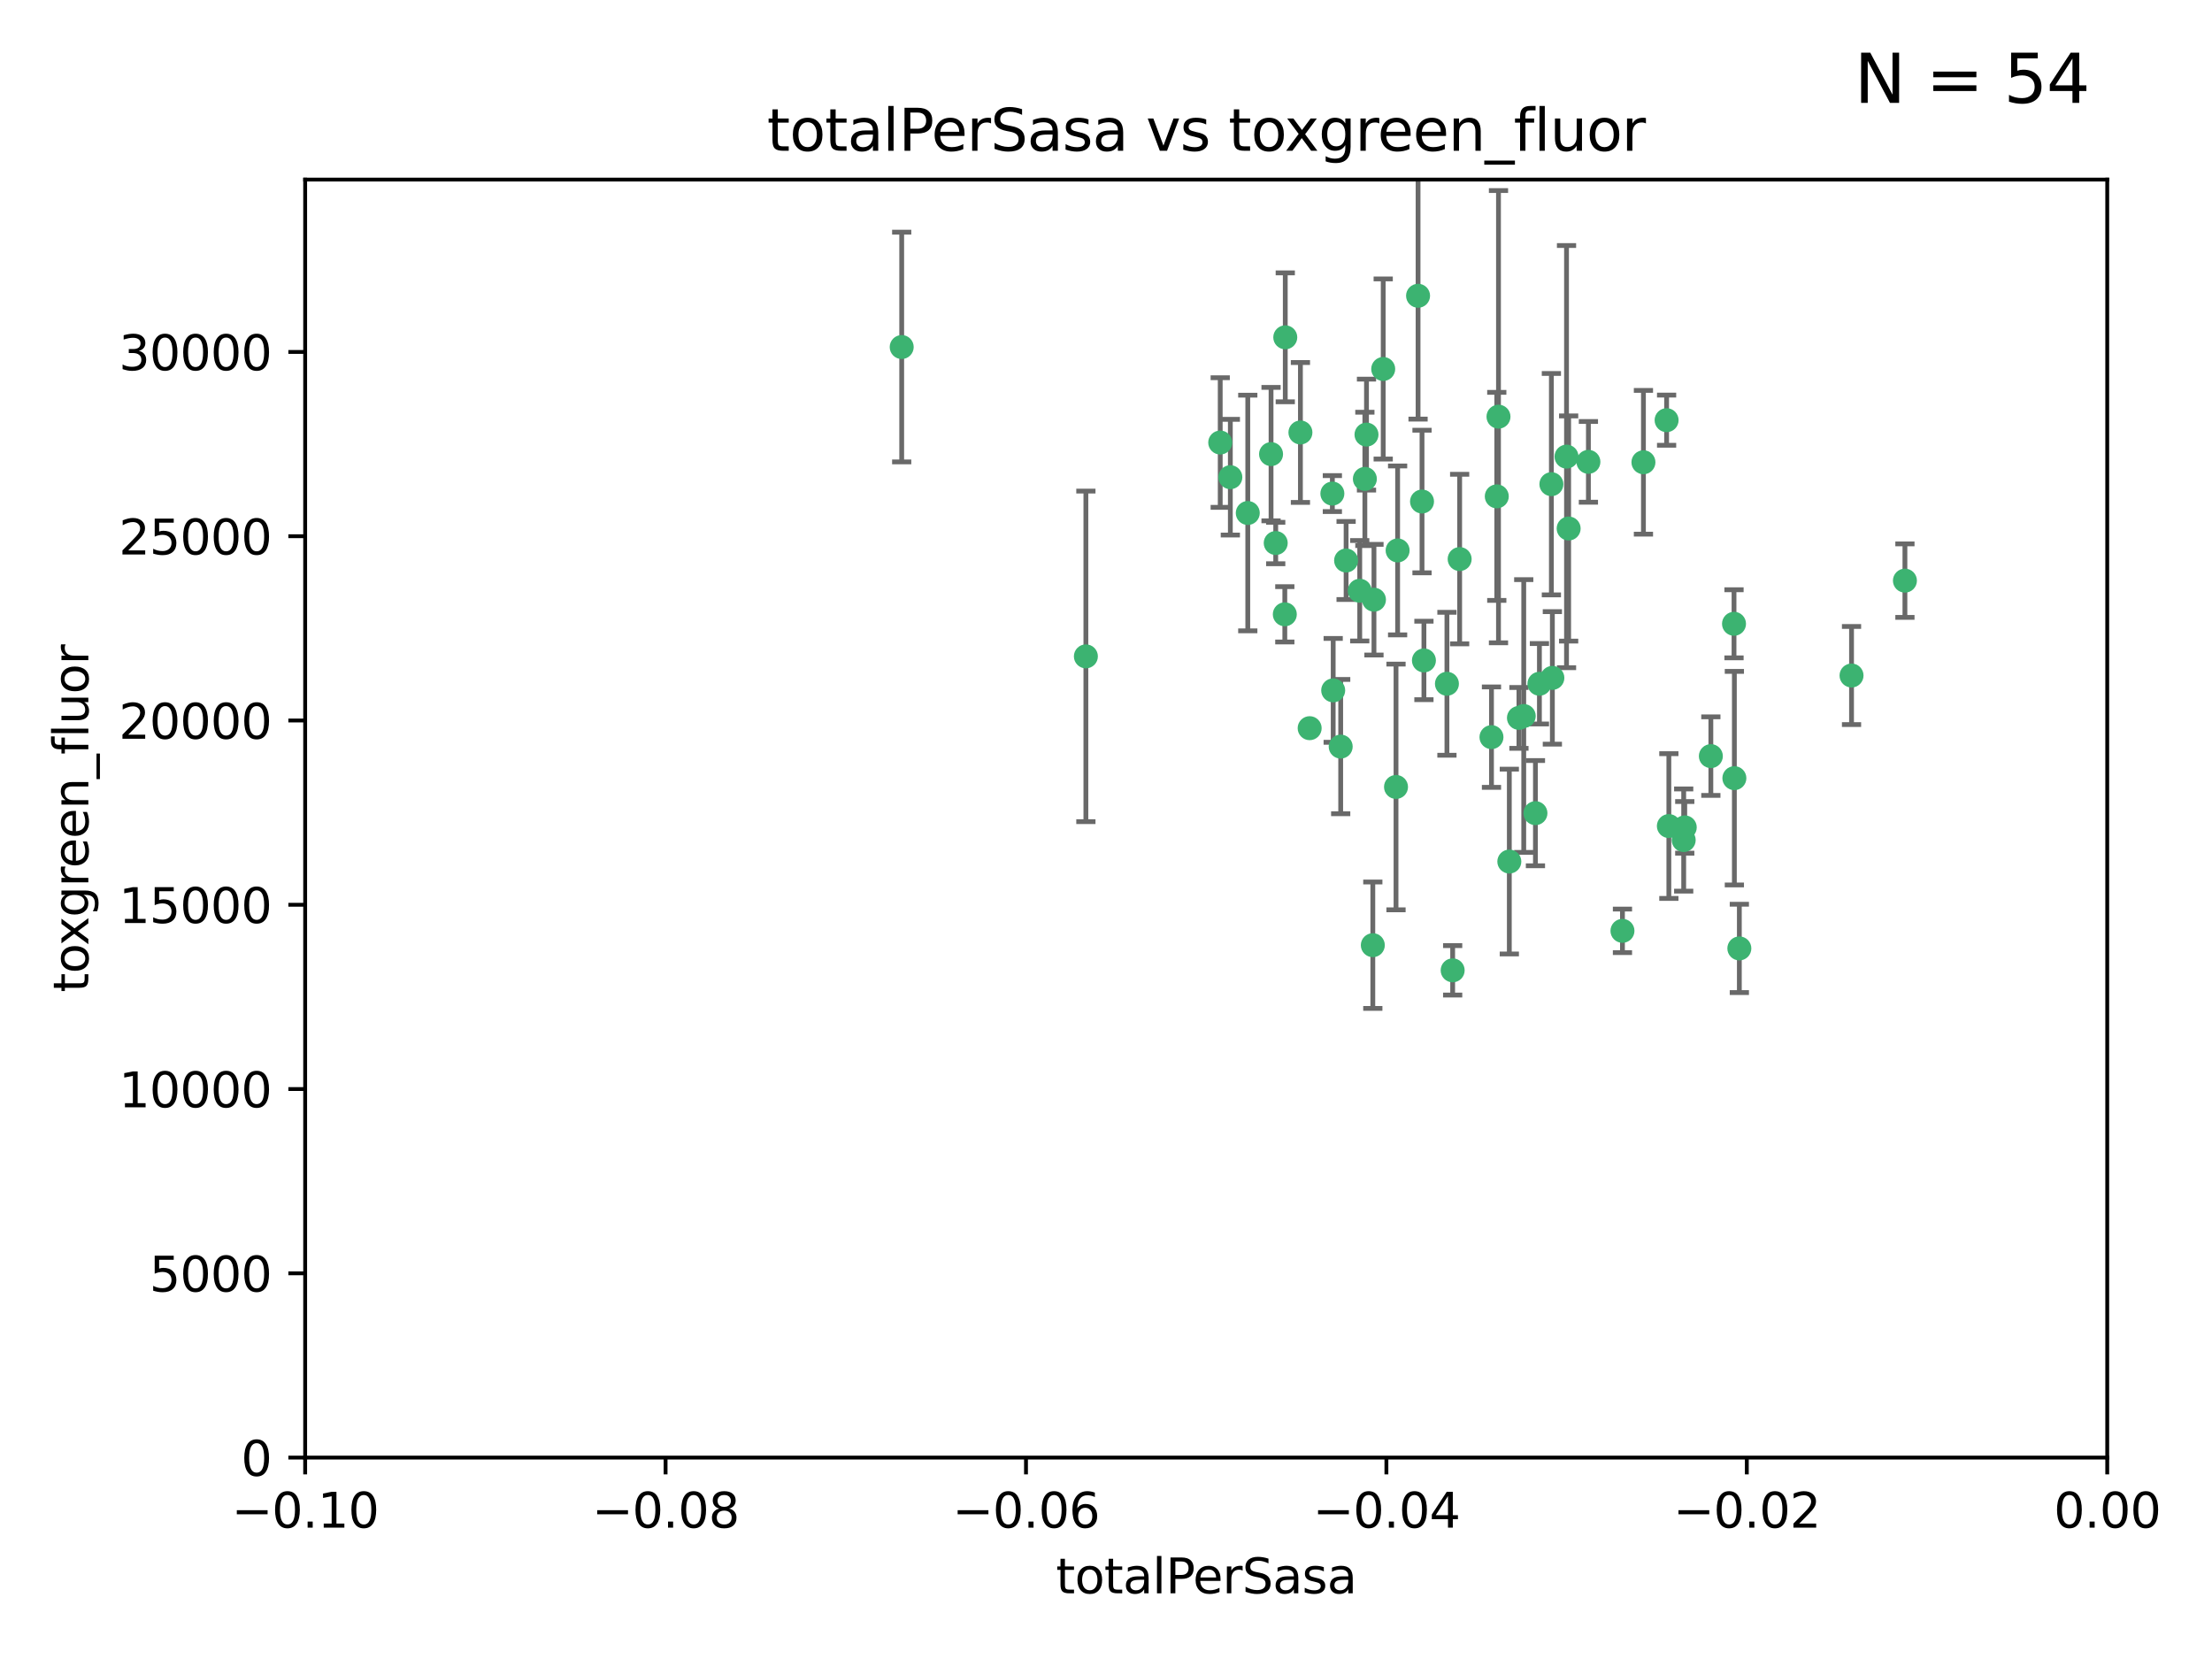<?xml version="1.0" encoding="utf-8" standalone="no"?>
<!DOCTYPE svg PUBLIC "-//W3C//DTD SVG 1.1//EN"
  "http://www.w3.org/Graphics/SVG/1.1/DTD/svg11.dtd">
<svg xmlns:xlink="http://www.w3.org/1999/xlink" width="460.8pt" height="345.6pt" viewBox="0 0 460.8 345.6" xmlns="http://www.w3.org/2000/svg" version="1.1">
 <defs>
  <style type="text/css">*{stroke-linejoin: round; stroke-linecap: butt}</style>
 </defs>
 <g id="figure_1">
  <g id="patch_1">
   <path d="M 0 345.6 
L 460.8 345.6 
L 460.8 0 
L 0 0 
z
" style="fill: #ffffff"/>
  </g>
  <g id="axes_1">
   <g id="patch_2">
    <path d="M 63.571 303.64 
L 438.975 303.64 
L 438.975 37.411 
L 63.571 37.411 
z
" style="fill: #ffffff"/>
   </g>
   <g id="PathCollection_1">
    <defs>
     <path id="m1cafd89772" d="M 0 1.118 
C 0.297 1.118 0.581 1 0.791 0.791 
C 1 0.581 1.118 0.297 1.118 0 
C 1.118 -0.297 1 -0.581 0.791 -0.791 
C 0.581 -1 0.297 -1.118 0 -1.118 
C -0.297 -1.118 -0.581 -1 -0.791 -0.791 
C -1 -0.581 -1.118 -0.297 -1.118 0 
C -1.118 0.297 -1 0.581 -0.791 0.791 
C -0.581 1 -0.297 1.118 0 1.118 
z
" style="stroke: #3cb371"/>
    </defs>
    <g clip-path="url(#p47e97ec1ba)">
     <use xlink:href="#m1cafd89772" x="187.841" y="72.294" style="fill: #3cb371; stroke: #3cb371"/>
     <use xlink:href="#m1cafd89772" x="226.209" y="136.733" style="fill: #3cb371; stroke: #3cb371"/>
     <use xlink:href="#m1cafd89772" x="254.195" y="92.187" style="fill: #3cb371; stroke: #3cb371"/>
     <use xlink:href="#m1cafd89772" x="265.756" y="113.121" style="fill: #3cb371; stroke: #3cb371"/>
     <use xlink:href="#m1cafd89772" x="284.327" y="99.763" style="fill: #3cb371; stroke: #3cb371"/>
     <use xlink:href="#m1cafd89772" x="267.746" y="70.271" style="fill: #3cb371; stroke: #3cb371"/>
     <use xlink:href="#m1cafd89772" x="279.29" y="155.531" style="fill: #3cb371; stroke: #3cb371"/>
     <use xlink:href="#m1cafd89772" x="283.258" y="123.063" style="fill: #3cb371; stroke: #3cb371"/>
     <use xlink:href="#m1cafd89772" x="272.826" y="151.693" style="fill: #3cb371; stroke: #3cb371"/>
     <use xlink:href="#m1cafd89772" x="290.815" y="163.936" style="fill: #3cb371; stroke: #3cb371"/>
     <use xlink:href="#m1cafd89772" x="296.232" y="104.476" style="fill: #3cb371; stroke: #3cb371"/>
     <use xlink:href="#m1cafd89772" x="291.149" y="114.664" style="fill: #3cb371; stroke: #3cb371"/>
     <use xlink:href="#m1cafd89772" x="277.728" y="143.815" style="fill: #3cb371; stroke: #3cb371"/>
     <use xlink:href="#m1cafd89772" x="280.418" y="116.762" style="fill: #3cb371; stroke: #3cb371"/>
     <use xlink:href="#m1cafd89772" x="288.148" y="76.865" style="fill: #3cb371; stroke: #3cb371"/>
     <use xlink:href="#m1cafd89772" x="270.902" y="90.091" style="fill: #3cb371; stroke: #3cb371"/>
     <use xlink:href="#m1cafd89772" x="295.409" y="61.614" style="fill: #3cb371; stroke: #3cb371"/>
     <use xlink:href="#m1cafd89772" x="310.702" y="153.559" style="fill: #3cb371; stroke: #3cb371"/>
     <use xlink:href="#m1cafd89772" x="277.556" y="102.821" style="fill: #3cb371; stroke: #3cb371"/>
     <use xlink:href="#m1cafd89772" x="264.783" y="94.6" style="fill: #3cb371; stroke: #3cb371"/>
     <use xlink:href="#m1cafd89772" x="317.423" y="149.16" style="fill: #3cb371; stroke: #3cb371"/>
     <use xlink:href="#m1cafd89772" x="267.65" y="127.973" style="fill: #3cb371; stroke: #3cb371"/>
     <use xlink:href="#m1cafd89772" x="285.983" y="196.901" style="fill: #3cb371; stroke: #3cb371"/>
     <use xlink:href="#m1cafd89772" x="296.63" y="137.58" style="fill: #3cb371; stroke: #3cb371"/>
     <use xlink:href="#m1cafd89772" x="301.422" y="142.442" style="fill: #3cb371; stroke: #3cb371"/>
     <use xlink:href="#m1cafd89772" x="284.666" y="90.534" style="fill: #3cb371; stroke: #3cb371"/>
     <use xlink:href="#m1cafd89772" x="256.303" y="99.407" style="fill: #3cb371; stroke: #3cb371"/>
     <use xlink:href="#m1cafd89772" x="316.423" y="149.553" style="fill: #3cb371; stroke: #3cb371"/>
     <use xlink:href="#m1cafd89772" x="286.223" y="124.926" style="fill: #3cb371; stroke: #3cb371"/>
     <use xlink:href="#m1cafd89772" x="323.182" y="100.862" style="fill: #3cb371; stroke: #3cb371"/>
     <use xlink:href="#m1cafd89772" x="259.935" y="106.867" style="fill: #3cb371; stroke: #3cb371"/>
     <use xlink:href="#m1cafd89772" x="326.778" y="110.098" style="fill: #3cb371; stroke: #3cb371"/>
     <use xlink:href="#m1cafd89772" x="320.689" y="142.44" style="fill: #3cb371; stroke: #3cb371"/>
     <use xlink:href="#m1cafd89772" x="312.163" y="86.8" style="fill: #3cb371; stroke: #3cb371"/>
     <use xlink:href="#m1cafd89772" x="342.358" y="96.298" style="fill: #3cb371; stroke: #3cb371"/>
     <use xlink:href="#m1cafd89772" x="311.807" y="103.401" style="fill: #3cb371; stroke: #3cb371"/>
     <use xlink:href="#m1cafd89772" x="326.335" y="95.121" style="fill: #3cb371; stroke: #3cb371"/>
     <use xlink:href="#m1cafd89772" x="330.894" y="96.211" style="fill: #3cb371; stroke: #3cb371"/>
     <use xlink:href="#m1cafd89772" x="302.616" y="202.138" style="fill: #3cb371; stroke: #3cb371"/>
     <use xlink:href="#m1cafd89772" x="323.386" y="141.216" style="fill: #3cb371; stroke: #3cb371"/>
     <use xlink:href="#m1cafd89772" x="314.42" y="179.478" style="fill: #3cb371; stroke: #3cb371"/>
     <use xlink:href="#m1cafd89772" x="319.86" y="169.397" style="fill: #3cb371; stroke: #3cb371"/>
     <use xlink:href="#m1cafd89772" x="347.183" y="87.531" style="fill: #3cb371; stroke: #3cb371"/>
     <use xlink:href="#m1cafd89772" x="356.402" y="157.513" style="fill: #3cb371; stroke: #3cb371"/>
     <use xlink:href="#m1cafd89772" x="337.988" y="193.912" style="fill: #3cb371; stroke: #3cb371"/>
     <use xlink:href="#m1cafd89772" x="304.073" y="116.464" style="fill: #3cb371; stroke: #3cb371"/>
     <use xlink:href="#m1cafd89772" x="350.744" y="174.998" style="fill: #3cb371; stroke: #3cb371"/>
     <use xlink:href="#m1cafd89772" x="347.654" y="172.082" style="fill: #3cb371; stroke: #3cb371"/>
     <use xlink:href="#m1cafd89772" x="350.965" y="172.356" style="fill: #3cb371; stroke: #3cb371"/>
     <use xlink:href="#m1cafd89772" x="361.227" y="129.947" style="fill: #3cb371; stroke: #3cb371"/>
     <use xlink:href="#m1cafd89772" x="361.301" y="162.105" style="fill: #3cb371; stroke: #3cb371"/>
     <use xlink:href="#m1cafd89772" x="385.708" y="140.722" style="fill: #3cb371; stroke: #3cb371"/>
     <use xlink:href="#m1cafd89772" x="362.337" y="197.571" style="fill: #3cb371; stroke: #3cb371"/>
     <use xlink:href="#m1cafd89772" x="396.83" y="120.958" style="fill: #3cb371; stroke: #3cb371"/>
    </g>
   </g>
   <g id="matplotlib.axis_1">
    <g id="xtick_1">
     <g id="line2d_1">
      <defs>
       <path id="m6291392884" d="M 0 0 
L 0 3.5 
" style="stroke: #000000; stroke-width: 0.8"/>
      </defs>
      <g>
       <use xlink:href="#m6291392884" x="63.571" y="303.64" style="stroke: #000000; stroke-width: 0.8"/>
      </g>
     </g>
     <g id="text_1">
      <!-- −0.10 -->
      <g transform="translate(48.249 318.238)scale(0.1 -0.1)">
       <defs>
        <path id="DejaVuSans-2212" d="M 678 2272 
L 4684 2272 
L 4684 1741 
L 678 1741 
L 678 2272 
z
" transform="scale(0.016)"/>
        <path id="DejaVuSans-30" d="M 2034 4250 
Q 1547 4250 1301 3770 
Q 1056 3291 1056 2328 
Q 1056 1369 1301 889 
Q 1547 409 2034 409 
Q 2525 409 2770 889 
Q 3016 1369 3016 2328 
Q 3016 3291 2770 3770 
Q 2525 4250 2034 4250 
z
M 2034 4750 
Q 2819 4750 3233 4129 
Q 3647 3509 3647 2328 
Q 3647 1150 3233 529 
Q 2819 -91 2034 -91 
Q 1250 -91 836 529 
Q 422 1150 422 2328 
Q 422 3509 836 4129 
Q 1250 4750 2034 4750 
z
" transform="scale(0.016)"/>
        <path id="DejaVuSans-2e" d="M 684 794 
L 1344 794 
L 1344 0 
L 684 0 
L 684 794 
z
" transform="scale(0.016)"/>
        <path id="DejaVuSans-31" d="M 794 531 
L 1825 531 
L 1825 4091 
L 703 3866 
L 703 4441 
L 1819 4666 
L 2450 4666 
L 2450 531 
L 3481 531 
L 3481 0 
L 794 0 
L 794 531 
z
" transform="scale(0.016)"/>
       </defs>
       <use xlink:href="#DejaVuSans-2212"/>
       <use xlink:href="#DejaVuSans-30" x="83.789"/>
       <use xlink:href="#DejaVuSans-2e" x="147.412"/>
       <use xlink:href="#DejaVuSans-31" x="179.199"/>
       <use xlink:href="#DejaVuSans-30" x="242.822"/>
      </g>
     </g>
    </g>
    <g id="xtick_2">
     <g id="line2d_2">
      <g>
       <use xlink:href="#m6291392884" x="138.652" y="303.64" style="stroke: #000000; stroke-width: 0.8"/>
      </g>
     </g>
     <g id="text_2">
      <!-- −0.08 -->
      <g transform="translate(123.329 318.238)scale(0.1 -0.1)">
       <defs>
        <path id="DejaVuSans-38" d="M 2034 2216 
Q 1584 2216 1326 1975 
Q 1069 1734 1069 1313 
Q 1069 891 1326 650 
Q 1584 409 2034 409 
Q 2484 409 2743 651 
Q 3003 894 3003 1313 
Q 3003 1734 2745 1975 
Q 2488 2216 2034 2216 
z
M 1403 2484 
Q 997 2584 770 2862 
Q 544 3141 544 3541 
Q 544 4100 942 4425 
Q 1341 4750 2034 4750 
Q 2731 4750 3128 4425 
Q 3525 4100 3525 3541 
Q 3525 3141 3298 2862 
Q 3072 2584 2669 2484 
Q 3125 2378 3379 2068 
Q 3634 1759 3634 1313 
Q 3634 634 3220 271 
Q 2806 -91 2034 -91 
Q 1263 -91 848 271 
Q 434 634 434 1313 
Q 434 1759 690 2068 
Q 947 2378 1403 2484 
z
M 1172 3481 
Q 1172 3119 1398 2916 
Q 1625 2713 2034 2713 
Q 2441 2713 2670 2916 
Q 2900 3119 2900 3481 
Q 2900 3844 2670 4047 
Q 2441 4250 2034 4250 
Q 1625 4250 1398 4047 
Q 1172 3844 1172 3481 
z
" transform="scale(0.016)"/>
       </defs>
       <use xlink:href="#DejaVuSans-2212"/>
       <use xlink:href="#DejaVuSans-30" x="83.789"/>
       <use xlink:href="#DejaVuSans-2e" x="147.412"/>
       <use xlink:href="#DejaVuSans-30" x="179.199"/>
       <use xlink:href="#DejaVuSans-38" x="242.822"/>
      </g>
     </g>
    </g>
    <g id="xtick_3">
     <g id="line2d_3">
      <g>
       <use xlink:href="#m6291392884" x="213.733" y="303.64" style="stroke: #000000; stroke-width: 0.8"/>
      </g>
     </g>
     <g id="text_3">
      <!-- −0.06 -->
      <g transform="translate(198.41 318.238)scale(0.1 -0.1)">
       <defs>
        <path id="DejaVuSans-36" d="M 2113 2584 
Q 1688 2584 1439 2293 
Q 1191 2003 1191 1497 
Q 1191 994 1439 701 
Q 1688 409 2113 409 
Q 2538 409 2786 701 
Q 3034 994 3034 1497 
Q 3034 2003 2786 2293 
Q 2538 2584 2113 2584 
z
M 3366 4563 
L 3366 3988 
Q 3128 4100 2886 4159 
Q 2644 4219 2406 4219 
Q 1781 4219 1451 3797 
Q 1122 3375 1075 2522 
Q 1259 2794 1537 2939 
Q 1816 3084 2150 3084 
Q 2853 3084 3261 2657 
Q 3669 2231 3669 1497 
Q 3669 778 3244 343 
Q 2819 -91 2113 -91 
Q 1303 -91 875 529 
Q 447 1150 447 2328 
Q 447 3434 972 4092 
Q 1497 4750 2381 4750 
Q 2619 4750 2861 4703 
Q 3103 4656 3366 4563 
z
" transform="scale(0.016)"/>
       </defs>
       <use xlink:href="#DejaVuSans-2212"/>
       <use xlink:href="#DejaVuSans-30" x="83.789"/>
       <use xlink:href="#DejaVuSans-2e" x="147.412"/>
       <use xlink:href="#DejaVuSans-30" x="179.199"/>
       <use xlink:href="#DejaVuSans-36" x="242.822"/>
      </g>
     </g>
    </g>
    <g id="xtick_4">
     <g id="line2d_4">
      <g>
       <use xlink:href="#m6291392884" x="288.813" y="303.64" style="stroke: #000000; stroke-width: 0.8"/>
      </g>
     </g>
     <g id="text_4">
      <!-- −0.04 -->
      <g transform="translate(273.491 318.238)scale(0.1 -0.1)">
       <defs>
        <path id="DejaVuSans-34" d="M 2419 4116 
L 825 1625 
L 2419 1625 
L 2419 4116 
z
M 2253 4666 
L 3047 4666 
L 3047 1625 
L 3713 1625 
L 3713 1100 
L 3047 1100 
L 3047 0 
L 2419 0 
L 2419 1100 
L 313 1100 
L 313 1709 
L 2253 4666 
z
" transform="scale(0.016)"/>
       </defs>
       <use xlink:href="#DejaVuSans-2212"/>
       <use xlink:href="#DejaVuSans-30" x="83.789"/>
       <use xlink:href="#DejaVuSans-2e" x="147.412"/>
       <use xlink:href="#DejaVuSans-30" x="179.199"/>
       <use xlink:href="#DejaVuSans-34" x="242.822"/>
      </g>
     </g>
    </g>
    <g id="xtick_5">
     <g id="line2d_5">
      <g>
       <use xlink:href="#m6291392884" x="363.894" y="303.64" style="stroke: #000000; stroke-width: 0.8"/>
      </g>
     </g>
     <g id="text_5">
      <!-- −0.02 -->
      <g transform="translate(348.572 318.238)scale(0.1 -0.1)">
       <defs>
        <path id="DejaVuSans-32" d="M 1228 531 
L 3431 531 
L 3431 0 
L 469 0 
L 469 531 
Q 828 903 1448 1529 
Q 2069 2156 2228 2338 
Q 2531 2678 2651 2914 
Q 2772 3150 2772 3378 
Q 2772 3750 2511 3984 
Q 2250 4219 1831 4219 
Q 1534 4219 1204 4116 
Q 875 4013 500 3803 
L 500 4441 
Q 881 4594 1212 4672 
Q 1544 4750 1819 4750 
Q 2544 4750 2975 4387 
Q 3406 4025 3406 3419 
Q 3406 3131 3298 2873 
Q 3191 2616 2906 2266 
Q 2828 2175 2409 1742 
Q 1991 1309 1228 531 
z
" transform="scale(0.016)"/>
       </defs>
       <use xlink:href="#DejaVuSans-2212"/>
       <use xlink:href="#DejaVuSans-30" x="83.789"/>
       <use xlink:href="#DejaVuSans-2e" x="147.412"/>
       <use xlink:href="#DejaVuSans-30" x="179.199"/>
       <use xlink:href="#DejaVuSans-32" x="242.822"/>
      </g>
     </g>
    </g>
    <g id="xtick_6">
     <g id="line2d_6">
      <g>
       <use xlink:href="#m6291392884" x="438.975" y="303.64" style="stroke: #000000; stroke-width: 0.8"/>
      </g>
     </g>
     <g id="text_6">
      <!-- 0.00 -->
      <g transform="translate(427.842 318.238)scale(0.1 -0.1)">
       <use xlink:href="#DejaVuSans-30"/>
       <use xlink:href="#DejaVuSans-2e" x="63.623"/>
       <use xlink:href="#DejaVuSans-30" x="95.41"/>
       <use xlink:href="#DejaVuSans-30" x="159.033"/>
      </g>
     </g>
    </g>
    <g id="text_7">
     <!-- totalPerSasa -->
     <g transform="translate(219.968 331.917)scale(0.1 -0.1)">
      <defs>
       <path id="DejaVuSans-74" d="M 1172 4494 
L 1172 3500 
L 2356 3500 
L 2356 3053 
L 1172 3053 
L 1172 1153 
Q 1172 725 1289 603 
Q 1406 481 1766 481 
L 2356 481 
L 2356 0 
L 1766 0 
Q 1100 0 847 248 
Q 594 497 594 1153 
L 594 3053 
L 172 3053 
L 172 3500 
L 594 3500 
L 594 4494 
L 1172 4494 
z
" transform="scale(0.016)"/>
       <path id="DejaVuSans-6f" d="M 1959 3097 
Q 1497 3097 1228 2736 
Q 959 2375 959 1747 
Q 959 1119 1226 758 
Q 1494 397 1959 397 
Q 2419 397 2687 759 
Q 2956 1122 2956 1747 
Q 2956 2369 2687 2733 
Q 2419 3097 1959 3097 
z
M 1959 3584 
Q 2709 3584 3137 3096 
Q 3566 2609 3566 1747 
Q 3566 888 3137 398 
Q 2709 -91 1959 -91 
Q 1206 -91 779 398 
Q 353 888 353 1747 
Q 353 2609 779 3096 
Q 1206 3584 1959 3584 
z
" transform="scale(0.016)"/>
       <path id="DejaVuSans-61" d="M 2194 1759 
Q 1497 1759 1228 1600 
Q 959 1441 959 1056 
Q 959 750 1161 570 
Q 1363 391 1709 391 
Q 2188 391 2477 730 
Q 2766 1069 2766 1631 
L 2766 1759 
L 2194 1759 
z
M 3341 1997 
L 3341 0 
L 2766 0 
L 2766 531 
Q 2569 213 2275 61 
Q 1981 -91 1556 -91 
Q 1019 -91 701 211 
Q 384 513 384 1019 
Q 384 1609 779 1909 
Q 1175 2209 1959 2209 
L 2766 2209 
L 2766 2266 
Q 2766 2663 2505 2880 
Q 2244 3097 1772 3097 
Q 1472 3097 1187 3025 
Q 903 2953 641 2809 
L 641 3341 
Q 956 3463 1253 3523 
Q 1550 3584 1831 3584 
Q 2591 3584 2966 3190 
Q 3341 2797 3341 1997 
z
" transform="scale(0.016)"/>
       <path id="DejaVuSans-6c" d="M 603 4863 
L 1178 4863 
L 1178 0 
L 603 0 
L 603 4863 
z
" transform="scale(0.016)"/>
       <path id="DejaVuSans-50" d="M 1259 4147 
L 1259 2394 
L 2053 2394 
Q 2494 2394 2734 2622 
Q 2975 2850 2975 3272 
Q 2975 3691 2734 3919 
Q 2494 4147 2053 4147 
L 1259 4147 
z
M 628 4666 
L 2053 4666 
Q 2838 4666 3239 4311 
Q 3641 3956 3641 3272 
Q 3641 2581 3239 2228 
Q 2838 1875 2053 1875 
L 1259 1875 
L 1259 0 
L 628 0 
L 628 4666 
z
" transform="scale(0.016)"/>
       <path id="DejaVuSans-65" d="M 3597 1894 
L 3597 1613 
L 953 1613 
Q 991 1019 1311 708 
Q 1631 397 2203 397 
Q 2534 397 2845 478 
Q 3156 559 3463 722 
L 3463 178 
Q 3153 47 2828 -22 
Q 2503 -91 2169 -91 
Q 1331 -91 842 396 
Q 353 884 353 1716 
Q 353 2575 817 3079 
Q 1281 3584 2069 3584 
Q 2775 3584 3186 3129 
Q 3597 2675 3597 1894 
z
M 3022 2063 
Q 3016 2534 2758 2815 
Q 2500 3097 2075 3097 
Q 1594 3097 1305 2825 
Q 1016 2553 972 2059 
L 3022 2063 
z
" transform="scale(0.016)"/>
       <path id="DejaVuSans-72" d="M 2631 2963 
Q 2534 3019 2420 3045 
Q 2306 3072 2169 3072 
Q 1681 3072 1420 2755 
Q 1159 2438 1159 1844 
L 1159 0 
L 581 0 
L 581 3500 
L 1159 3500 
L 1159 2956 
Q 1341 3275 1631 3429 
Q 1922 3584 2338 3584 
Q 2397 3584 2469 3576 
Q 2541 3569 2628 3553 
L 2631 2963 
z
" transform="scale(0.016)"/>
       <path id="DejaVuSans-53" d="M 3425 4513 
L 3425 3897 
Q 3066 4069 2747 4153 
Q 2428 4238 2131 4238 
Q 1616 4238 1336 4038 
Q 1056 3838 1056 3469 
Q 1056 3159 1242 3001 
Q 1428 2844 1947 2747 
L 2328 2669 
Q 3034 2534 3370 2195 
Q 3706 1856 3706 1288 
Q 3706 609 3251 259 
Q 2797 -91 1919 -91 
Q 1588 -91 1214 -16 
Q 841 59 441 206 
L 441 856 
Q 825 641 1194 531 
Q 1563 422 1919 422 
Q 2459 422 2753 634 
Q 3047 847 3047 1241 
Q 3047 1584 2836 1778 
Q 2625 1972 2144 2069 
L 1759 2144 
Q 1053 2284 737 2584 
Q 422 2884 422 3419 
Q 422 4038 858 4394 
Q 1294 4750 2059 4750 
Q 2388 4750 2728 4690 
Q 3069 4631 3425 4513 
z
" transform="scale(0.016)"/>
       <path id="DejaVuSans-73" d="M 2834 3397 
L 2834 2853 
Q 2591 2978 2328 3040 
Q 2066 3103 1784 3103 
Q 1356 3103 1142 2972 
Q 928 2841 928 2578 
Q 928 2378 1081 2264 
Q 1234 2150 1697 2047 
L 1894 2003 
Q 2506 1872 2764 1633 
Q 3022 1394 3022 966 
Q 3022 478 2636 193 
Q 2250 -91 1575 -91 
Q 1294 -91 989 -36 
Q 684 19 347 128 
L 347 722 
Q 666 556 975 473 
Q 1284 391 1588 391 
Q 1994 391 2212 530 
Q 2431 669 2431 922 
Q 2431 1156 2273 1281 
Q 2116 1406 1581 1522 
L 1381 1569 
Q 847 1681 609 1914 
Q 372 2147 372 2553 
Q 372 3047 722 3315 
Q 1072 3584 1716 3584 
Q 2034 3584 2315 3537 
Q 2597 3491 2834 3397 
z
" transform="scale(0.016)"/>
      </defs>
      <use xlink:href="#DejaVuSans-74"/>
      <use xlink:href="#DejaVuSans-6f" x="39.209"/>
      <use xlink:href="#DejaVuSans-74" x="100.391"/>
      <use xlink:href="#DejaVuSans-61" x="139.6"/>
      <use xlink:href="#DejaVuSans-6c" x="200.879"/>
      <use xlink:href="#DejaVuSans-50" x="228.662"/>
      <use xlink:href="#DejaVuSans-65" x="285.34"/>
      <use xlink:href="#DejaVuSans-72" x="346.863"/>
      <use xlink:href="#DejaVuSans-53" x="387.977"/>
      <use xlink:href="#DejaVuSans-61" x="451.453"/>
      <use xlink:href="#DejaVuSans-73" x="512.732"/>
      <use xlink:href="#DejaVuSans-61" x="564.832"/>
     </g>
    </g>
   </g>
   <g id="matplotlib.axis_2">
    <g id="ytick_1">
     <g id="line2d_7">
      <defs>
       <path id="m2c544907cf" d="M 0 0 
L -3.5 0 
" style="stroke: #000000; stroke-width: 0.8"/>
      </defs>
      <g>
       <use xlink:href="#m2c544907cf" x="63.571" y="303.64" style="stroke: #000000; stroke-width: 0.8"/>
      </g>
     </g>
     <g id="text_8">
      <!-- 0 -->
      <g transform="translate(50.209 307.439)scale(0.1 -0.1)">
       <use xlink:href="#DejaVuSans-30"/>
      </g>
     </g>
    </g>
    <g id="ytick_2">
     <g id="line2d_8">
      <g>
       <use xlink:href="#m2c544907cf" x="63.571" y="265.253" style="stroke: #000000; stroke-width: 0.8"/>
      </g>
     </g>
     <g id="text_9">
      <!-- 5000 -->
      <g transform="translate(31.121 269.052)scale(0.1 -0.1)">
       <defs>
        <path id="DejaVuSans-35" d="M 691 4666 
L 3169 4666 
L 3169 4134 
L 1269 4134 
L 1269 2991 
Q 1406 3038 1543 3061 
Q 1681 3084 1819 3084 
Q 2600 3084 3056 2656 
Q 3513 2228 3513 1497 
Q 3513 744 3044 326 
Q 2575 -91 1722 -91 
Q 1428 -91 1123 -41 
Q 819 9 494 109 
L 494 744 
Q 775 591 1075 516 
Q 1375 441 1709 441 
Q 2250 441 2565 725 
Q 2881 1009 2881 1497 
Q 2881 1984 2565 2268 
Q 2250 2553 1709 2553 
Q 1456 2553 1204 2497 
Q 953 2441 691 2322 
L 691 4666 
z
" transform="scale(0.016)"/>
       </defs>
       <use xlink:href="#DejaVuSans-35"/>
       <use xlink:href="#DejaVuSans-30" x="63.623"/>
       <use xlink:href="#DejaVuSans-30" x="127.246"/>
       <use xlink:href="#DejaVuSans-30" x="190.869"/>
      </g>
     </g>
    </g>
    <g id="ytick_3">
     <g id="line2d_9">
      <g>
       <use xlink:href="#m2c544907cf" x="63.571" y="226.866" style="stroke: #000000; stroke-width: 0.8"/>
      </g>
     </g>
     <g id="text_10">
      <!-- 10000 -->
      <g transform="translate(24.759 230.665)scale(0.1 -0.1)">
       <use xlink:href="#DejaVuSans-31"/>
       <use xlink:href="#DejaVuSans-30" x="63.623"/>
       <use xlink:href="#DejaVuSans-30" x="127.246"/>
       <use xlink:href="#DejaVuSans-30" x="190.869"/>
       <use xlink:href="#DejaVuSans-30" x="254.492"/>
      </g>
     </g>
    </g>
    <g id="ytick_4">
     <g id="line2d_10">
      <g>
       <use xlink:href="#m2c544907cf" x="63.571" y="188.479" style="stroke: #000000; stroke-width: 0.8"/>
      </g>
     </g>
     <g id="text_11">
      <!-- 15000 -->
      <g transform="translate(24.759 192.278)scale(0.1 -0.1)">
       <use xlink:href="#DejaVuSans-31"/>
       <use xlink:href="#DejaVuSans-35" x="63.623"/>
       <use xlink:href="#DejaVuSans-30" x="127.246"/>
       <use xlink:href="#DejaVuSans-30" x="190.869"/>
       <use xlink:href="#DejaVuSans-30" x="254.492"/>
      </g>
     </g>
    </g>
    <g id="ytick_5">
     <g id="line2d_11">
      <g>
       <use xlink:href="#m2c544907cf" x="63.571" y="150.092" style="stroke: #000000; stroke-width: 0.8"/>
      </g>
     </g>
     <g id="text_12">
      <!-- 20000 -->
      <g transform="translate(24.759 153.891)scale(0.1 -0.1)">
       <use xlink:href="#DejaVuSans-32"/>
       <use xlink:href="#DejaVuSans-30" x="63.623"/>
       <use xlink:href="#DejaVuSans-30" x="127.246"/>
       <use xlink:href="#DejaVuSans-30" x="190.869"/>
       <use xlink:href="#DejaVuSans-30" x="254.492"/>
      </g>
     </g>
    </g>
    <g id="ytick_6">
     <g id="line2d_12">
      <g>
       <use xlink:href="#m2c544907cf" x="63.571" y="111.705" style="stroke: #000000; stroke-width: 0.8"/>
      </g>
     </g>
     <g id="text_13">
      <!-- 25000 -->
      <g transform="translate(24.759 115.504)scale(0.1 -0.1)">
       <use xlink:href="#DejaVuSans-32"/>
       <use xlink:href="#DejaVuSans-35" x="63.623"/>
       <use xlink:href="#DejaVuSans-30" x="127.246"/>
       <use xlink:href="#DejaVuSans-30" x="190.869"/>
       <use xlink:href="#DejaVuSans-30" x="254.492"/>
      </g>
     </g>
    </g>
    <g id="ytick_7">
     <g id="line2d_13">
      <g>
       <use xlink:href="#m2c544907cf" x="63.571" y="73.317" style="stroke: #000000; stroke-width: 0.8"/>
      </g>
     </g>
     <g id="text_14">
      <!-- 30000 -->
      <g transform="translate(24.759 77.117)scale(0.1 -0.1)">
       <defs>
        <path id="DejaVuSans-33" d="M 2597 2516 
Q 3050 2419 3304 2112 
Q 3559 1806 3559 1356 
Q 3559 666 3084 287 
Q 2609 -91 1734 -91 
Q 1441 -91 1130 -33 
Q 819 25 488 141 
L 488 750 
Q 750 597 1062 519 
Q 1375 441 1716 441 
Q 2309 441 2620 675 
Q 2931 909 2931 1356 
Q 2931 1769 2642 2001 
Q 2353 2234 1838 2234 
L 1294 2234 
L 1294 2753 
L 1863 2753 
Q 2328 2753 2575 2939 
Q 2822 3125 2822 3475 
Q 2822 3834 2567 4026 
Q 2313 4219 1838 4219 
Q 1578 4219 1281 4162 
Q 984 4106 628 3988 
L 628 4550 
Q 988 4650 1302 4700 
Q 1616 4750 1894 4750 
Q 2613 4750 3031 4423 
Q 3450 4097 3450 3541 
Q 3450 3153 3228 2886 
Q 3006 2619 2597 2516 
z
" transform="scale(0.016)"/>
       </defs>
       <use xlink:href="#DejaVuSans-33"/>
       <use xlink:href="#DejaVuSans-30" x="63.623"/>
       <use xlink:href="#DejaVuSans-30" x="127.246"/>
       <use xlink:href="#DejaVuSans-30" x="190.869"/>
       <use xlink:href="#DejaVuSans-30" x="254.492"/>
      </g>
     </g>
    </g>
    <g id="text_15">
     <!-- toxgreen_fluor -->
     <g transform="translate(18.401 206.72)rotate(-90)scale(0.1 -0.1)">
      <defs>
       <path id="DejaVuSans-78" d="M 3513 3500 
L 2247 1797 
L 3578 0 
L 2900 0 
L 1881 1375 
L 863 0 
L 184 0 
L 1544 1831 
L 300 3500 
L 978 3500 
L 1906 2253 
L 2834 3500 
L 3513 3500 
z
" transform="scale(0.016)"/>
       <path id="DejaVuSans-67" d="M 2906 1791 
Q 2906 2416 2648 2759 
Q 2391 3103 1925 3103 
Q 1463 3103 1205 2759 
Q 947 2416 947 1791 
Q 947 1169 1205 825 
Q 1463 481 1925 481 
Q 2391 481 2648 825 
Q 2906 1169 2906 1791 
z
M 3481 434 
Q 3481 -459 3084 -895 
Q 2688 -1331 1869 -1331 
Q 1566 -1331 1297 -1286 
Q 1028 -1241 775 -1147 
L 775 -588 
Q 1028 -725 1275 -790 
Q 1522 -856 1778 -856 
Q 2344 -856 2625 -561 
Q 2906 -266 2906 331 
L 2906 616 
Q 2728 306 2450 153 
Q 2172 0 1784 0 
Q 1141 0 747 490 
Q 353 981 353 1791 
Q 353 2603 747 3093 
Q 1141 3584 1784 3584 
Q 2172 3584 2450 3431 
Q 2728 3278 2906 2969 
L 2906 3500 
L 3481 3500 
L 3481 434 
z
" transform="scale(0.016)"/>
       <path id="DejaVuSans-6e" d="M 3513 2113 
L 3513 0 
L 2938 0 
L 2938 2094 
Q 2938 2591 2744 2837 
Q 2550 3084 2163 3084 
Q 1697 3084 1428 2787 
Q 1159 2491 1159 1978 
L 1159 0 
L 581 0 
L 581 3500 
L 1159 3500 
L 1159 2956 
Q 1366 3272 1645 3428 
Q 1925 3584 2291 3584 
Q 2894 3584 3203 3211 
Q 3513 2838 3513 2113 
z
" transform="scale(0.016)"/>
       <path id="DejaVuSans-5f" d="M 3263 -1063 
L 3263 -1509 
L -63 -1509 
L -63 -1063 
L 3263 -1063 
z
" transform="scale(0.016)"/>
       <path id="DejaVuSans-66" d="M 2375 4863 
L 2375 4384 
L 1825 4384 
Q 1516 4384 1395 4259 
Q 1275 4134 1275 3809 
L 1275 3500 
L 2222 3500 
L 2222 3053 
L 1275 3053 
L 1275 0 
L 697 0 
L 697 3053 
L 147 3053 
L 147 3500 
L 697 3500 
L 697 3744 
Q 697 4328 969 4595 
Q 1241 4863 1831 4863 
L 2375 4863 
z
" transform="scale(0.016)"/>
       <path id="DejaVuSans-75" d="M 544 1381 
L 544 3500 
L 1119 3500 
L 1119 1403 
Q 1119 906 1312 657 
Q 1506 409 1894 409 
Q 2359 409 2629 706 
Q 2900 1003 2900 1516 
L 2900 3500 
L 3475 3500 
L 3475 0 
L 2900 0 
L 2900 538 
Q 2691 219 2414 64 
Q 2138 -91 1772 -91 
Q 1169 -91 856 284 
Q 544 659 544 1381 
z
M 1991 3584 
L 1991 3584 
z
" transform="scale(0.016)"/>
      </defs>
      <use xlink:href="#DejaVuSans-74"/>
      <use xlink:href="#DejaVuSans-6f" x="39.209"/>
      <use xlink:href="#DejaVuSans-78" x="97.266"/>
      <use xlink:href="#DejaVuSans-67" x="156.445"/>
      <use xlink:href="#DejaVuSans-72" x="219.922"/>
      <use xlink:href="#DejaVuSans-65" x="258.785"/>
      <use xlink:href="#DejaVuSans-65" x="320.309"/>
      <use xlink:href="#DejaVuSans-6e" x="381.832"/>
      <use xlink:href="#DejaVuSans-5f" x="445.211"/>
      <use xlink:href="#DejaVuSans-66" x="495.211"/>
      <use xlink:href="#DejaVuSans-6c" x="530.416"/>
      <use xlink:href="#DejaVuSans-75" x="558.199"/>
      <use xlink:href="#DejaVuSans-6f" x="621.578"/>
      <use xlink:href="#DejaVuSans-72" x="682.76"/>
     </g>
    </g>
   </g>
   <g id="LineCollection_1">
    <path d="M 187.841 96.224 
L 187.841 48.364 
" clip-path="url(#p47e97ec1ba)" style="fill: none; stroke: #696969"/>
    <path d="M 226.209 171.165 
L 226.209 102.302 
" clip-path="url(#p47e97ec1ba)" style="fill: none; stroke: #696969"/>
    <path d="M 254.195 105.69 
L 254.195 78.685 
" clip-path="url(#p47e97ec1ba)" style="fill: none; stroke: #696969"/>
    <path d="M 265.756 117.435 
L 265.756 108.807 
" clip-path="url(#p47e97ec1ba)" style="fill: none; stroke: #696969"/>
    <path d="M 284.327 113.651 
L 284.327 85.875 
" clip-path="url(#p47e97ec1ba)" style="fill: none; stroke: #696969"/>
    <path d="M 267.746 83.696 
L 267.746 56.846 
" clip-path="url(#p47e97ec1ba)" style="fill: none; stroke: #696969"/>
    <path d="M 279.29 169.522 
L 279.29 141.54 
" clip-path="url(#p47e97ec1ba)" style="fill: none; stroke: #696969"/>
    <path d="M 283.258 133.529 
L 283.258 112.598 
" clip-path="url(#p47e97ec1ba)" style="fill: none; stroke: #696969"/>
    <path d="M 272.826 152.217 
L 272.826 151.168 
" clip-path="url(#p47e97ec1ba)" style="fill: none; stroke: #696969"/>
    <path d="M 290.815 189.529 
L 290.815 138.343 
" clip-path="url(#p47e97ec1ba)" style="fill: none; stroke: #696969"/>
    <path d="M 296.232 119.328 
L 296.232 89.623 
" clip-path="url(#p47e97ec1ba)" style="fill: none; stroke: #696969"/>
    <path d="M 291.149 132.255 
L 291.149 97.072 
" clip-path="url(#p47e97ec1ba)" style="fill: none; stroke: #696969"/>
    <path d="M 277.728 154.632 
L 277.728 132.999 
" clip-path="url(#p47e97ec1ba)" style="fill: none; stroke: #696969"/>
    <path d="M 280.418 124.89 
L 280.418 108.635 
" clip-path="url(#p47e97ec1ba)" style="fill: none; stroke: #696969"/>
    <path d="M 288.148 95.625 
L 288.148 58.105 
" clip-path="url(#p47e97ec1ba)" style="fill: none; stroke: #696969"/>
    <path d="M 270.902 104.662 
L 270.902 75.52 
" clip-path="url(#p47e97ec1ba)" style="fill: none; stroke: #696969"/>
    <path d="M 295.409 87.306 
L 295.409 35.922 
" clip-path="url(#p47e97ec1ba)" style="fill: none; stroke: #696969"/>
    <path d="M 310.702 164.019 
L 310.702 143.098 
" clip-path="url(#p47e97ec1ba)" style="fill: none; stroke: #696969"/>
    <path d="M 277.556 106.565 
L 277.556 99.077 
" clip-path="url(#p47e97ec1ba)" style="fill: none; stroke: #696969"/>
    <path d="M 264.783 108.495 
L 264.783 80.704 
" clip-path="url(#p47e97ec1ba)" style="fill: none; stroke: #696969"/>
    <path d="M 317.423 177.569 
L 317.423 120.752 
" clip-path="url(#p47e97ec1ba)" style="fill: none; stroke: #696969"/>
    <path d="M 267.65 133.734 
L 267.65 122.212 
" clip-path="url(#p47e97ec1ba)" style="fill: none; stroke: #696969"/>
    <path d="M 285.983 210.068 
L 285.983 183.734 
" clip-path="url(#p47e97ec1ba)" style="fill: none; stroke: #696969"/>
    <path d="M 296.63 145.75 
L 296.63 129.411 
" clip-path="url(#p47e97ec1ba)" style="fill: none; stroke: #696969"/>
    <path d="M 301.422 157.326 
L 301.422 127.559 
" clip-path="url(#p47e97ec1ba)" style="fill: none; stroke: #696969"/>
    <path d="M 284.666 102.091 
L 284.666 78.978 
" clip-path="url(#p47e97ec1ba)" style="fill: none; stroke: #696969"/>
    <path d="M 256.303 111.46 
L 256.303 87.355 
" clip-path="url(#p47e97ec1ba)" style="fill: none; stroke: #696969"/>
    <path d="M 316.423 155.89 
L 316.423 143.216 
" clip-path="url(#p47e97ec1ba)" style="fill: none; stroke: #696969"/>
    <path d="M 286.223 136.454 
L 286.223 113.398 
" clip-path="url(#p47e97ec1ba)" style="fill: none; stroke: #696969"/>
    <path d="M 323.182 123.923 
L 323.182 77.801 
" clip-path="url(#p47e97ec1ba)" style="fill: none; stroke: #696969"/>
    <path d="M 259.935 131.412 
L 259.935 82.321 
" clip-path="url(#p47e97ec1ba)" style="fill: none; stroke: #696969"/>
    <path d="M 326.778 133.552 
L 326.778 86.644 
" clip-path="url(#p47e97ec1ba)" style="fill: none; stroke: #696969"/>
    <path d="M 320.689 150.817 
L 320.689 134.064 
" clip-path="url(#p47e97ec1ba)" style="fill: none; stroke: #696969"/>
    <path d="M 312.163 133.906 
L 312.163 39.694 
" clip-path="url(#p47e97ec1ba)" style="fill: none; stroke: #696969"/>
    <path d="M 342.358 111.272 
L 342.358 81.324 
" clip-path="url(#p47e97ec1ba)" style="fill: none; stroke: #696969"/>
    <path d="M 311.807 125.071 
L 311.807 81.732 
" clip-path="url(#p47e97ec1ba)" style="fill: none; stroke: #696969"/>
    <path d="M 326.335 139.091 
L 326.335 51.151 
" clip-path="url(#p47e97ec1ba)" style="fill: none; stroke: #696969"/>
    <path d="M 330.894 104.619 
L 330.894 87.804 
" clip-path="url(#p47e97ec1ba)" style="fill: none; stroke: #696969"/>
    <path d="M 302.616 207.288 
L 302.616 196.989 
" clip-path="url(#p47e97ec1ba)" style="fill: none; stroke: #696969"/>
    <path d="M 323.386 155.019 
L 323.386 127.413 
" clip-path="url(#p47e97ec1ba)" style="fill: none; stroke: #696969"/>
    <path d="M 314.42 198.728 
L 314.42 160.228 
" clip-path="url(#p47e97ec1ba)" style="fill: none; stroke: #696969"/>
    <path d="M 319.86 180.358 
L 319.86 158.436 
" clip-path="url(#p47e97ec1ba)" style="fill: none; stroke: #696969"/>
    <path d="M 347.183 92.76 
L 347.183 82.303 
" clip-path="url(#p47e97ec1ba)" style="fill: none; stroke: #696969"/>
    <path d="M 356.402 165.694 
L 356.402 149.332 
" clip-path="url(#p47e97ec1ba)" style="fill: none; stroke: #696969"/>
    <path d="M 337.988 198.445 
L 337.988 189.38 
" clip-path="url(#p47e97ec1ba)" style="fill: none; stroke: #696969"/>
    <path d="M 304.073 134.122 
L 304.073 98.805 
" clip-path="url(#p47e97ec1ba)" style="fill: none; stroke: #696969"/>
    <path d="M 350.744 185.644 
L 350.744 164.352 
" clip-path="url(#p47e97ec1ba)" style="fill: none; stroke: #696969"/>
    <path d="M 347.654 187.16 
L 347.654 157.004 
" clip-path="url(#p47e97ec1ba)" style="fill: none; stroke: #696969"/>
    <path d="M 350.965 177.734 
L 350.965 166.978 
" clip-path="url(#p47e97ec1ba)" style="fill: none; stroke: #696969"/>
    <path d="M 361.227 137.038 
L 361.227 122.856 
" clip-path="url(#p47e97ec1ba)" style="fill: none; stroke: #696969"/>
    <path d="M 361.301 184.351 
L 361.301 139.86 
" clip-path="url(#p47e97ec1ba)" style="fill: none; stroke: #696969"/>
    <path d="M 385.708 150.938 
L 385.708 130.506 
" clip-path="url(#p47e97ec1ba)" style="fill: none; stroke: #696969"/>
    <path d="M 362.337 206.772 
L 362.337 188.371 
" clip-path="url(#p47e97ec1ba)" style="fill: none; stroke: #696969"/>
    <path d="M 396.83 128.612 
L 396.83 113.304 
" clip-path="url(#p47e97ec1ba)" style="fill: none; stroke: #696969"/>
   </g>
   <g id="line2d_14">
    <defs>
     <path id="mfce5200903" d="M 2 0 
L -2 -0 
" style="stroke: #696969"/>
    </defs>
    <g clip-path="url(#p47e97ec1ba)">
     <use xlink:href="#mfce5200903" x="187.841" y="96.224" style="fill: #696969; stroke: #696969"/>
     <use xlink:href="#mfce5200903" x="226.209" y="171.165" style="fill: #696969; stroke: #696969"/>
     <use xlink:href="#mfce5200903" x="254.195" y="105.69" style="fill: #696969; stroke: #696969"/>
     <use xlink:href="#mfce5200903" x="265.756" y="117.435" style="fill: #696969; stroke: #696969"/>
     <use xlink:href="#mfce5200903" x="284.327" y="113.651" style="fill: #696969; stroke: #696969"/>
     <use xlink:href="#mfce5200903" x="267.746" y="83.696" style="fill: #696969; stroke: #696969"/>
     <use xlink:href="#mfce5200903" x="279.29" y="169.522" style="fill: #696969; stroke: #696969"/>
     <use xlink:href="#mfce5200903" x="283.258" y="133.529" style="fill: #696969; stroke: #696969"/>
     <use xlink:href="#mfce5200903" x="272.826" y="152.217" style="fill: #696969; stroke: #696969"/>
     <use xlink:href="#mfce5200903" x="290.815" y="189.529" style="fill: #696969; stroke: #696969"/>
     <use xlink:href="#mfce5200903" x="296.232" y="119.328" style="fill: #696969; stroke: #696969"/>
     <use xlink:href="#mfce5200903" x="291.149" y="132.255" style="fill: #696969; stroke: #696969"/>
     <use xlink:href="#mfce5200903" x="277.728" y="154.632" style="fill: #696969; stroke: #696969"/>
     <use xlink:href="#mfce5200903" x="280.418" y="124.89" style="fill: #696969; stroke: #696969"/>
     <use xlink:href="#mfce5200903" x="288.148" y="95.625" style="fill: #696969; stroke: #696969"/>
     <use xlink:href="#mfce5200903" x="270.902" y="104.662" style="fill: #696969; stroke: #696969"/>
     <use xlink:href="#mfce5200903" x="295.409" y="87.306" style="fill: #696969; stroke: #696969"/>
     <use xlink:href="#mfce5200903" x="310.702" y="164.019" style="fill: #696969; stroke: #696969"/>
     <use xlink:href="#mfce5200903" x="277.556" y="106.565" style="fill: #696969; stroke: #696969"/>
     <use xlink:href="#mfce5200903" x="264.783" y="108.495" style="fill: #696969; stroke: #696969"/>
     <use xlink:href="#mfce5200903" x="317.423" y="177.569" style="fill: #696969; stroke: #696969"/>
     <use xlink:href="#mfce5200903" x="267.65" y="133.734" style="fill: #696969; stroke: #696969"/>
     <use xlink:href="#mfce5200903" x="285.983" y="210.068" style="fill: #696969; stroke: #696969"/>
     <use xlink:href="#mfce5200903" x="296.63" y="145.75" style="fill: #696969; stroke: #696969"/>
     <use xlink:href="#mfce5200903" x="301.422" y="157.326" style="fill: #696969; stroke: #696969"/>
     <use xlink:href="#mfce5200903" x="284.666" y="102.091" style="fill: #696969; stroke: #696969"/>
     <use xlink:href="#mfce5200903" x="256.303" y="111.46" style="fill: #696969; stroke: #696969"/>
     <use xlink:href="#mfce5200903" x="316.423" y="155.89" style="fill: #696969; stroke: #696969"/>
     <use xlink:href="#mfce5200903" x="286.223" y="136.454" style="fill: #696969; stroke: #696969"/>
     <use xlink:href="#mfce5200903" x="323.182" y="123.923" style="fill: #696969; stroke: #696969"/>
     <use xlink:href="#mfce5200903" x="259.935" y="131.412" style="fill: #696969; stroke: #696969"/>
     <use xlink:href="#mfce5200903" x="326.778" y="133.552" style="fill: #696969; stroke: #696969"/>
     <use xlink:href="#mfce5200903" x="320.689" y="150.817" style="fill: #696969; stroke: #696969"/>
     <use xlink:href="#mfce5200903" x="312.163" y="133.906" style="fill: #696969; stroke: #696969"/>
     <use xlink:href="#mfce5200903" x="342.358" y="111.272" style="fill: #696969; stroke: #696969"/>
     <use xlink:href="#mfce5200903" x="311.807" y="125.071" style="fill: #696969; stroke: #696969"/>
     <use xlink:href="#mfce5200903" x="326.335" y="139.091" style="fill: #696969; stroke: #696969"/>
     <use xlink:href="#mfce5200903" x="330.894" y="104.619" style="fill: #696969; stroke: #696969"/>
     <use xlink:href="#mfce5200903" x="302.616" y="207.288" style="fill: #696969; stroke: #696969"/>
     <use xlink:href="#mfce5200903" x="323.386" y="155.019" style="fill: #696969; stroke: #696969"/>
     <use xlink:href="#mfce5200903" x="314.42" y="198.728" style="fill: #696969; stroke: #696969"/>
     <use xlink:href="#mfce5200903" x="319.86" y="180.358" style="fill: #696969; stroke: #696969"/>
     <use xlink:href="#mfce5200903" x="347.183" y="92.76" style="fill: #696969; stroke: #696969"/>
     <use xlink:href="#mfce5200903" x="356.402" y="165.694" style="fill: #696969; stroke: #696969"/>
     <use xlink:href="#mfce5200903" x="337.988" y="198.445" style="fill: #696969; stroke: #696969"/>
     <use xlink:href="#mfce5200903" x="304.073" y="134.122" style="fill: #696969; stroke: #696969"/>
     <use xlink:href="#mfce5200903" x="350.744" y="185.644" style="fill: #696969; stroke: #696969"/>
     <use xlink:href="#mfce5200903" x="347.654" y="187.16" style="fill: #696969; stroke: #696969"/>
     <use xlink:href="#mfce5200903" x="350.965" y="177.734" style="fill: #696969; stroke: #696969"/>
     <use xlink:href="#mfce5200903" x="361.227" y="137.038" style="fill: #696969; stroke: #696969"/>
     <use xlink:href="#mfce5200903" x="361.301" y="184.351" style="fill: #696969; stroke: #696969"/>
     <use xlink:href="#mfce5200903" x="385.708" y="150.938" style="fill: #696969; stroke: #696969"/>
     <use xlink:href="#mfce5200903" x="362.337" y="206.772" style="fill: #696969; stroke: #696969"/>
     <use xlink:href="#mfce5200903" x="396.83" y="128.612" style="fill: #696969; stroke: #696969"/>
    </g>
   </g>
   <g id="line2d_15">
    <g clip-path="url(#p47e97ec1ba)">
     <use xlink:href="#mfce5200903" x="187.841" y="48.364" style="fill: #696969; stroke: #696969"/>
     <use xlink:href="#mfce5200903" x="226.209" y="102.302" style="fill: #696969; stroke: #696969"/>
     <use xlink:href="#mfce5200903" x="254.195" y="78.685" style="fill: #696969; stroke: #696969"/>
     <use xlink:href="#mfce5200903" x="265.756" y="108.807" style="fill: #696969; stroke: #696969"/>
     <use xlink:href="#mfce5200903" x="284.327" y="85.875" style="fill: #696969; stroke: #696969"/>
     <use xlink:href="#mfce5200903" x="267.746" y="56.846" style="fill: #696969; stroke: #696969"/>
     <use xlink:href="#mfce5200903" x="279.29" y="141.54" style="fill: #696969; stroke: #696969"/>
     <use xlink:href="#mfce5200903" x="283.258" y="112.598" style="fill: #696969; stroke: #696969"/>
     <use xlink:href="#mfce5200903" x="272.826" y="151.168" style="fill: #696969; stroke: #696969"/>
     <use xlink:href="#mfce5200903" x="290.815" y="138.343" style="fill: #696969; stroke: #696969"/>
     <use xlink:href="#mfce5200903" x="296.232" y="89.623" style="fill: #696969; stroke: #696969"/>
     <use xlink:href="#mfce5200903" x="291.149" y="97.072" style="fill: #696969; stroke: #696969"/>
     <use xlink:href="#mfce5200903" x="277.728" y="132.999" style="fill: #696969; stroke: #696969"/>
     <use xlink:href="#mfce5200903" x="280.418" y="108.635" style="fill: #696969; stroke: #696969"/>
     <use xlink:href="#mfce5200903" x="288.148" y="58.105" style="fill: #696969; stroke: #696969"/>
     <use xlink:href="#mfce5200903" x="270.902" y="75.52" style="fill: #696969; stroke: #696969"/>
     <use xlink:href="#mfce5200903" x="295.409" y="35.922" style="fill: #696969; stroke: #696969"/>
     <use xlink:href="#mfce5200903" x="310.702" y="143.098" style="fill: #696969; stroke: #696969"/>
     <use xlink:href="#mfce5200903" x="277.556" y="99.077" style="fill: #696969; stroke: #696969"/>
     <use xlink:href="#mfce5200903" x="264.783" y="80.704" style="fill: #696969; stroke: #696969"/>
     <use xlink:href="#mfce5200903" x="317.423" y="120.752" style="fill: #696969; stroke: #696969"/>
     <use xlink:href="#mfce5200903" x="267.65" y="122.212" style="fill: #696969; stroke: #696969"/>
     <use xlink:href="#mfce5200903" x="285.983" y="183.734" style="fill: #696969; stroke: #696969"/>
     <use xlink:href="#mfce5200903" x="296.63" y="129.411" style="fill: #696969; stroke: #696969"/>
     <use xlink:href="#mfce5200903" x="301.422" y="127.559" style="fill: #696969; stroke: #696969"/>
     <use xlink:href="#mfce5200903" x="284.666" y="78.978" style="fill: #696969; stroke: #696969"/>
     <use xlink:href="#mfce5200903" x="256.303" y="87.355" style="fill: #696969; stroke: #696969"/>
     <use xlink:href="#mfce5200903" x="316.423" y="143.216" style="fill: #696969; stroke: #696969"/>
     <use xlink:href="#mfce5200903" x="286.223" y="113.398" style="fill: #696969; stroke: #696969"/>
     <use xlink:href="#mfce5200903" x="323.182" y="77.801" style="fill: #696969; stroke: #696969"/>
     <use xlink:href="#mfce5200903" x="259.935" y="82.321" style="fill: #696969; stroke: #696969"/>
     <use xlink:href="#mfce5200903" x="326.778" y="86.644" style="fill: #696969; stroke: #696969"/>
     <use xlink:href="#mfce5200903" x="320.689" y="134.064" style="fill: #696969; stroke: #696969"/>
     <use xlink:href="#mfce5200903" x="312.163" y="39.694" style="fill: #696969; stroke: #696969"/>
     <use xlink:href="#mfce5200903" x="342.358" y="81.324" style="fill: #696969; stroke: #696969"/>
     <use xlink:href="#mfce5200903" x="311.807" y="81.732" style="fill: #696969; stroke: #696969"/>
     <use xlink:href="#mfce5200903" x="326.335" y="51.151" style="fill: #696969; stroke: #696969"/>
     <use xlink:href="#mfce5200903" x="330.894" y="87.804" style="fill: #696969; stroke: #696969"/>
     <use xlink:href="#mfce5200903" x="302.616" y="196.989" style="fill: #696969; stroke: #696969"/>
     <use xlink:href="#mfce5200903" x="323.386" y="127.413" style="fill: #696969; stroke: #696969"/>
     <use xlink:href="#mfce5200903" x="314.42" y="160.228" style="fill: #696969; stroke: #696969"/>
     <use xlink:href="#mfce5200903" x="319.86" y="158.436" style="fill: #696969; stroke: #696969"/>
     <use xlink:href="#mfce5200903" x="347.183" y="82.303" style="fill: #696969; stroke: #696969"/>
     <use xlink:href="#mfce5200903" x="356.402" y="149.332" style="fill: #696969; stroke: #696969"/>
     <use xlink:href="#mfce5200903" x="337.988" y="189.38" style="fill: #696969; stroke: #696969"/>
     <use xlink:href="#mfce5200903" x="304.073" y="98.805" style="fill: #696969; stroke: #696969"/>
     <use xlink:href="#mfce5200903" x="350.744" y="164.352" style="fill: #696969; stroke: #696969"/>
     <use xlink:href="#mfce5200903" x="347.654" y="157.004" style="fill: #696969; stroke: #696969"/>
     <use xlink:href="#mfce5200903" x="350.965" y="166.978" style="fill: #696969; stroke: #696969"/>
     <use xlink:href="#mfce5200903" x="361.227" y="122.856" style="fill: #696969; stroke: #696969"/>
     <use xlink:href="#mfce5200903" x="361.301" y="139.86" style="fill: #696969; stroke: #696969"/>
     <use xlink:href="#mfce5200903" x="385.708" y="130.506" style="fill: #696969; stroke: #696969"/>
     <use xlink:href="#mfce5200903" x="362.337" y="188.371" style="fill: #696969; stroke: #696969"/>
     <use xlink:href="#mfce5200903" x="396.83" y="113.304" style="fill: #696969; stroke: #696969"/>
    </g>
   </g>
   <g id="line2d_16">
    <defs>
     <path id="me7feb91dbf" d="M 0 2 
C 0.53 2 1.039 1.789 1.414 1.414 
C 1.789 1.039 2 0.53 2 0 
C 2 -0.53 1.789 -1.039 1.414 -1.414 
C 1.039 -1.789 0.53 -2 0 -2 
C -0.53 -2 -1.039 -1.789 -1.414 -1.414 
C -1.789 -1.039 -2 -0.53 -2 0 
C -2 0.53 -1.789 1.039 -1.414 1.414 
C -1.039 1.789 -0.53 2 0 2 
z
" style="stroke: #3cb371"/>
    </defs>
    <g clip-path="url(#p47e97ec1ba)">
     <use xlink:href="#me7feb91dbf" x="187.841" y="72.294" style="fill: #3cb371; stroke: #3cb371"/>
     <use xlink:href="#me7feb91dbf" x="226.209" y="136.733" style="fill: #3cb371; stroke: #3cb371"/>
     <use xlink:href="#me7feb91dbf" x="254.195" y="92.187" style="fill: #3cb371; stroke: #3cb371"/>
     <use xlink:href="#me7feb91dbf" x="265.756" y="113.121" style="fill: #3cb371; stroke: #3cb371"/>
     <use xlink:href="#me7feb91dbf" x="284.327" y="99.763" style="fill: #3cb371; stroke: #3cb371"/>
     <use xlink:href="#me7feb91dbf" x="267.746" y="70.271" style="fill: #3cb371; stroke: #3cb371"/>
     <use xlink:href="#me7feb91dbf" x="279.29" y="155.531" style="fill: #3cb371; stroke: #3cb371"/>
     <use xlink:href="#me7feb91dbf" x="283.258" y="123.063" style="fill: #3cb371; stroke: #3cb371"/>
     <use xlink:href="#me7feb91dbf" x="272.826" y="151.693" style="fill: #3cb371; stroke: #3cb371"/>
     <use xlink:href="#me7feb91dbf" x="290.815" y="163.936" style="fill: #3cb371; stroke: #3cb371"/>
     <use xlink:href="#me7feb91dbf" x="296.232" y="104.476" style="fill: #3cb371; stroke: #3cb371"/>
     <use xlink:href="#me7feb91dbf" x="291.149" y="114.664" style="fill: #3cb371; stroke: #3cb371"/>
     <use xlink:href="#me7feb91dbf" x="277.728" y="143.815" style="fill: #3cb371; stroke: #3cb371"/>
     <use xlink:href="#me7feb91dbf" x="280.418" y="116.762" style="fill: #3cb371; stroke: #3cb371"/>
     <use xlink:href="#me7feb91dbf" x="288.148" y="76.865" style="fill: #3cb371; stroke: #3cb371"/>
     <use xlink:href="#me7feb91dbf" x="270.902" y="90.091" style="fill: #3cb371; stroke: #3cb371"/>
     <use xlink:href="#me7feb91dbf" x="295.409" y="61.614" style="fill: #3cb371; stroke: #3cb371"/>
     <use xlink:href="#me7feb91dbf" x="310.702" y="153.559" style="fill: #3cb371; stroke: #3cb371"/>
     <use xlink:href="#me7feb91dbf" x="277.556" y="102.821" style="fill: #3cb371; stroke: #3cb371"/>
     <use xlink:href="#me7feb91dbf" x="264.783" y="94.6" style="fill: #3cb371; stroke: #3cb371"/>
     <use xlink:href="#me7feb91dbf" x="317.423" y="149.16" style="fill: #3cb371; stroke: #3cb371"/>
     <use xlink:href="#me7feb91dbf" x="267.65" y="127.973" style="fill: #3cb371; stroke: #3cb371"/>
     <use xlink:href="#me7feb91dbf" x="285.983" y="196.901" style="fill: #3cb371; stroke: #3cb371"/>
     <use xlink:href="#me7feb91dbf" x="296.63" y="137.58" style="fill: #3cb371; stroke: #3cb371"/>
     <use xlink:href="#me7feb91dbf" x="301.422" y="142.442" style="fill: #3cb371; stroke: #3cb371"/>
     <use xlink:href="#me7feb91dbf" x="284.666" y="90.534" style="fill: #3cb371; stroke: #3cb371"/>
     <use xlink:href="#me7feb91dbf" x="256.303" y="99.407" style="fill: #3cb371; stroke: #3cb371"/>
     <use xlink:href="#me7feb91dbf" x="316.423" y="149.553" style="fill: #3cb371; stroke: #3cb371"/>
     <use xlink:href="#me7feb91dbf" x="286.223" y="124.926" style="fill: #3cb371; stroke: #3cb371"/>
     <use xlink:href="#me7feb91dbf" x="323.182" y="100.862" style="fill: #3cb371; stroke: #3cb371"/>
     <use xlink:href="#me7feb91dbf" x="259.935" y="106.867" style="fill: #3cb371; stroke: #3cb371"/>
     <use xlink:href="#me7feb91dbf" x="326.778" y="110.098" style="fill: #3cb371; stroke: #3cb371"/>
     <use xlink:href="#me7feb91dbf" x="320.689" y="142.44" style="fill: #3cb371; stroke: #3cb371"/>
     <use xlink:href="#me7feb91dbf" x="312.163" y="86.8" style="fill: #3cb371; stroke: #3cb371"/>
     <use xlink:href="#me7feb91dbf" x="342.358" y="96.298" style="fill: #3cb371; stroke: #3cb371"/>
     <use xlink:href="#me7feb91dbf" x="311.807" y="103.401" style="fill: #3cb371; stroke: #3cb371"/>
     <use xlink:href="#me7feb91dbf" x="326.335" y="95.121" style="fill: #3cb371; stroke: #3cb371"/>
     <use xlink:href="#me7feb91dbf" x="330.894" y="96.211" style="fill: #3cb371; stroke: #3cb371"/>
     <use xlink:href="#me7feb91dbf" x="302.616" y="202.138" style="fill: #3cb371; stroke: #3cb371"/>
     <use xlink:href="#me7feb91dbf" x="323.386" y="141.216" style="fill: #3cb371; stroke: #3cb371"/>
     <use xlink:href="#me7feb91dbf" x="314.42" y="179.478" style="fill: #3cb371; stroke: #3cb371"/>
     <use xlink:href="#me7feb91dbf" x="319.86" y="169.397" style="fill: #3cb371; stroke: #3cb371"/>
     <use xlink:href="#me7feb91dbf" x="347.183" y="87.531" style="fill: #3cb371; stroke: #3cb371"/>
     <use xlink:href="#me7feb91dbf" x="356.402" y="157.513" style="fill: #3cb371; stroke: #3cb371"/>
     <use xlink:href="#me7feb91dbf" x="337.988" y="193.912" style="fill: #3cb371; stroke: #3cb371"/>
     <use xlink:href="#me7feb91dbf" x="304.073" y="116.464" style="fill: #3cb371; stroke: #3cb371"/>
     <use xlink:href="#me7feb91dbf" x="350.744" y="174.998" style="fill: #3cb371; stroke: #3cb371"/>
     <use xlink:href="#me7feb91dbf" x="347.654" y="172.082" style="fill: #3cb371; stroke: #3cb371"/>
     <use xlink:href="#me7feb91dbf" x="350.965" y="172.356" style="fill: #3cb371; stroke: #3cb371"/>
     <use xlink:href="#me7feb91dbf" x="361.227" y="129.947" style="fill: #3cb371; stroke: #3cb371"/>
     <use xlink:href="#me7feb91dbf" x="361.301" y="162.105" style="fill: #3cb371; stroke: #3cb371"/>
     <use xlink:href="#me7feb91dbf" x="385.708" y="140.722" style="fill: #3cb371; stroke: #3cb371"/>
     <use xlink:href="#me7feb91dbf" x="362.337" y="197.571" style="fill: #3cb371; stroke: #3cb371"/>
     <use xlink:href="#me7feb91dbf" x="396.83" y="120.958" style="fill: #3cb371; stroke: #3cb371"/>
    </g>
   </g>
   <g id="patch_3">
    <path d="M 63.571 303.64 
L 63.571 37.411 
" style="fill: none; stroke: #000000; stroke-width: 0.8; stroke-linejoin: miter; stroke-linecap: square"/>
   </g>
   <g id="patch_4">
    <path d="M 438.975 303.64 
L 438.975 37.411 
" style="fill: none; stroke: #000000; stroke-width: 0.8; stroke-linejoin: miter; stroke-linecap: square"/>
   </g>
   <g id="patch_5">
    <path d="M 63.571 303.64 
L 438.975 303.64 
" style="fill: none; stroke: #000000; stroke-width: 0.8; stroke-linejoin: miter; stroke-linecap: square"/>
   </g>
   <g id="patch_6">
    <path d="M 63.571 37.411 
L 438.975 37.411 
" style="fill: none; stroke: #000000; stroke-width: 0.8; stroke-linejoin: miter; stroke-linecap: square"/>
   </g>
   <g id="text_16">
    <!-- N = 54 -->
    <g transform="translate(386.302 21.426)scale(0.14 -0.14)">
     <defs>
      <path id="DejaVuSans-4e" d="M 628 4666 
L 1478 4666 
L 3547 763 
L 3547 4666 
L 4159 4666 
L 4159 0 
L 3309 0 
L 1241 3903 
L 1241 0 
L 628 0 
L 628 4666 
z
" transform="scale(0.016)"/>
      <path id="DejaVuSans-20" transform="scale(0.016)"/>
      <path id="DejaVuSans-3d" d="M 678 2906 
L 4684 2906 
L 4684 2381 
L 678 2381 
L 678 2906 
z
M 678 1631 
L 4684 1631 
L 4684 1100 
L 678 1100 
L 678 1631 
z
" transform="scale(0.016)"/>
     </defs>
     <use xlink:href="#DejaVuSans-4e"/>
     <use xlink:href="#DejaVuSans-20" x="74.805"/>
     <use xlink:href="#DejaVuSans-3d" x="106.592"/>
     <use xlink:href="#DejaVuSans-20" x="190.381"/>
     <use xlink:href="#DejaVuSans-35" x="222.168"/>
     <use xlink:href="#DejaVuSans-34" x="285.791"/>
    </g>
   </g>
   <g id="text_17">
    <!-- totalPerSasa vs toxgreen_fluor -->
    <g transform="translate(159.782 31.411)scale(0.12 -0.12)">
     <defs>
      <path id="DejaVuSans-76" d="M 191 3500 
L 800 3500 
L 1894 563 
L 2988 3500 
L 3597 3500 
L 2284 0 
L 1503 0 
L 191 3500 
z
" transform="scale(0.016)"/>
     </defs>
     <use xlink:href="#DejaVuSans-74"/>
     <use xlink:href="#DejaVuSans-6f" x="39.209"/>
     <use xlink:href="#DejaVuSans-74" x="100.391"/>
     <use xlink:href="#DejaVuSans-61" x="139.6"/>
     <use xlink:href="#DejaVuSans-6c" x="200.879"/>
     <use xlink:href="#DejaVuSans-50" x="228.662"/>
     <use xlink:href="#DejaVuSans-65" x="285.34"/>
     <use xlink:href="#DejaVuSans-72" x="346.863"/>
     <use xlink:href="#DejaVuSans-53" x="387.977"/>
     <use xlink:href="#DejaVuSans-61" x="451.453"/>
     <use xlink:href="#DejaVuSans-73" x="512.732"/>
     <use xlink:href="#DejaVuSans-61" x="564.832"/>
     <use xlink:href="#DejaVuSans-20" x="626.111"/>
     <use xlink:href="#DejaVuSans-76" x="657.898"/>
     <use xlink:href="#DejaVuSans-73" x="717.078"/>
     <use xlink:href="#DejaVuSans-20" x="769.178"/>
     <use xlink:href="#DejaVuSans-74" x="800.965"/>
     <use xlink:href="#DejaVuSans-6f" x="840.174"/>
     <use xlink:href="#DejaVuSans-78" x="898.23"/>
     <use xlink:href="#DejaVuSans-67" x="957.41"/>
     <use xlink:href="#DejaVuSans-72" x="1020.887"/>
     <use xlink:href="#DejaVuSans-65" x="1059.75"/>
     <use xlink:href="#DejaVuSans-65" x="1121.273"/>
     <use xlink:href="#DejaVuSans-6e" x="1182.797"/>
     <use xlink:href="#DejaVuSans-5f" x="1246.176"/>
     <use xlink:href="#DejaVuSans-66" x="1296.176"/>
     <use xlink:href="#DejaVuSans-6c" x="1331.381"/>
     <use xlink:href="#DejaVuSans-75" x="1359.164"/>
     <use xlink:href="#DejaVuSans-6f" x="1422.543"/>
     <use xlink:href="#DejaVuSans-72" x="1483.725"/>
    </g>
   </g>
  </g>
 </g>
 <defs>
  <clipPath id="p47e97ec1ba">
   <rect x="63.571" y="37.411" width="375.404" height="266.229"/>
  </clipPath>
 </defs>
</svg>
